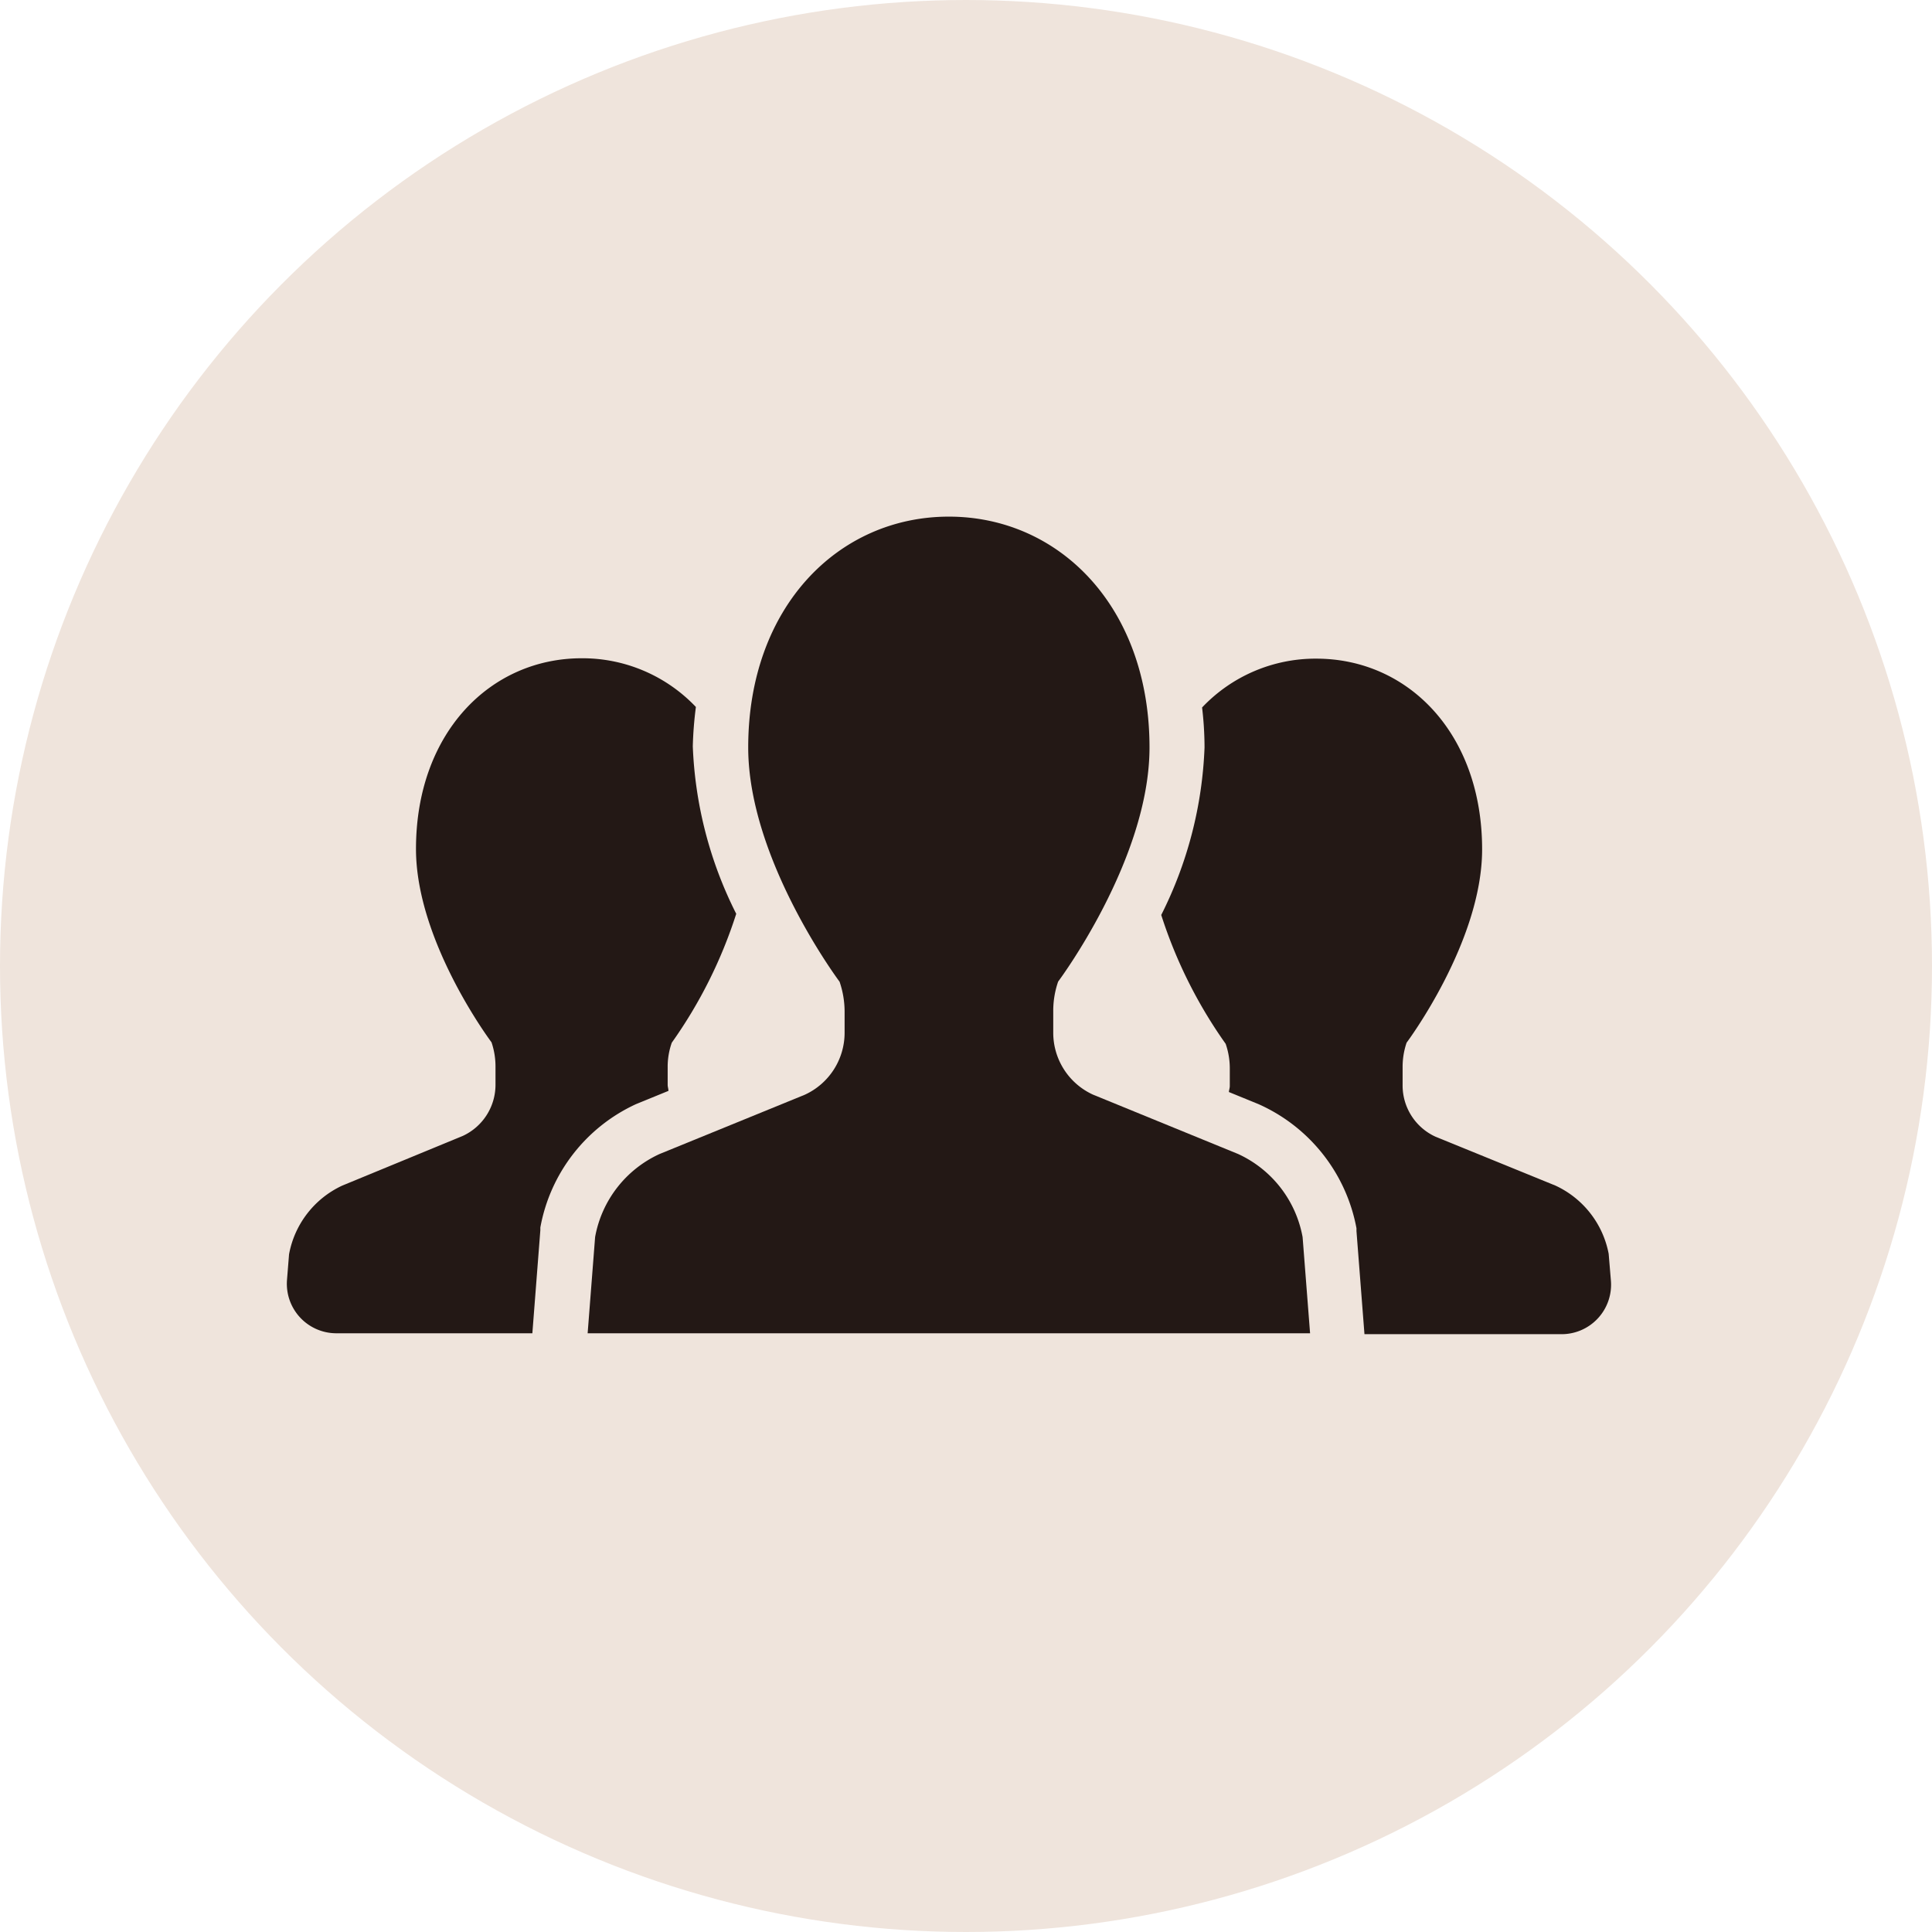 <svg id="レイヤー_1" data-name="レイヤー 1" xmlns="http://www.w3.org/2000/svg" viewBox="0 0 149.92 149.92"><defs><style>.cls-1{fill:#efe4dc;stroke:#efe4dc;stroke-miterlimit:10;stroke-width:5px;}.cls-2{fill:#231815;}</style></defs><circle class="cls-1" cx="74.96" cy="74.96" r="72.46"/><path class="cls-2" d="M51.87,84.65c0-.16-.06-.31-.06-.47V82.81a5.58,5.58,0,0,1,.32-1.9,36.42,36.42,0,0,0,5-10,31.49,31.49,0,0,1-3.37-13A29.07,29.07,0,0,1,54,54.86a12.13,12.13,0,0,0-8.86-3.78c-7.1,0-12.86,5.8-12.86,14.8,0,7.21,5.86,15,5.86,15a5.82,5.82,0,0,1,.31,1.9v1.37a4.37,4.37,0,0,1-2.55,4L26.56,92a7.34,7.34,0,0,0-4.13,5.33l-.16,2a3.84,3.84,0,0,0,3.82,4.13H41.31l.62-8,0-.21a13.12,13.12,0,0,1,7.42-9.57Z"/><path class="cls-2" d="M124.83,97.29A7.34,7.34,0,0,0,120.7,92l-9.32-3.8a4.37,4.37,0,0,1-2.54-4V82.81a5.82,5.82,0,0,1,.31-1.9s5.86-7.82,5.86-15c0-9-5.75-14.8-12.87-14.8a12.11,12.11,0,0,0-8.86,3.79A26.54,26.54,0,0,1,93.47,58a31.48,31.48,0,0,1-3.36,13,36.48,36.48,0,0,0,5,10,5.83,5.83,0,0,1,.32,1.9v1.37c0,.16-.06.31-.07.47l2.3.94a13.18,13.18,0,0,1,7.6,9.63l0,.22.62,8h15.22A3.84,3.84,0,0,0,125,99.33Z"/><path class="cls-2" d="M96.08,89.55,84.81,84.94a5.28,5.28,0,0,1-3.08-4.81V78.47a6.94,6.94,0,0,1,.38-2.3S89.2,66.71,89.2,58c0-10.9-7-17.91-15.57-17.91S58.06,47.09,58.06,58c0,8.72,7.09,18.18,7.09,18.18a7.21,7.21,0,0,1,.39,2.3v1.66a5.29,5.29,0,0,1-3.09,4.81L51.18,89.55a8.81,8.81,0,0,0-5,6.44l-.58,7.47h56.06L101.08,96A8.83,8.83,0,0,0,96.08,89.55Z"/></svg>